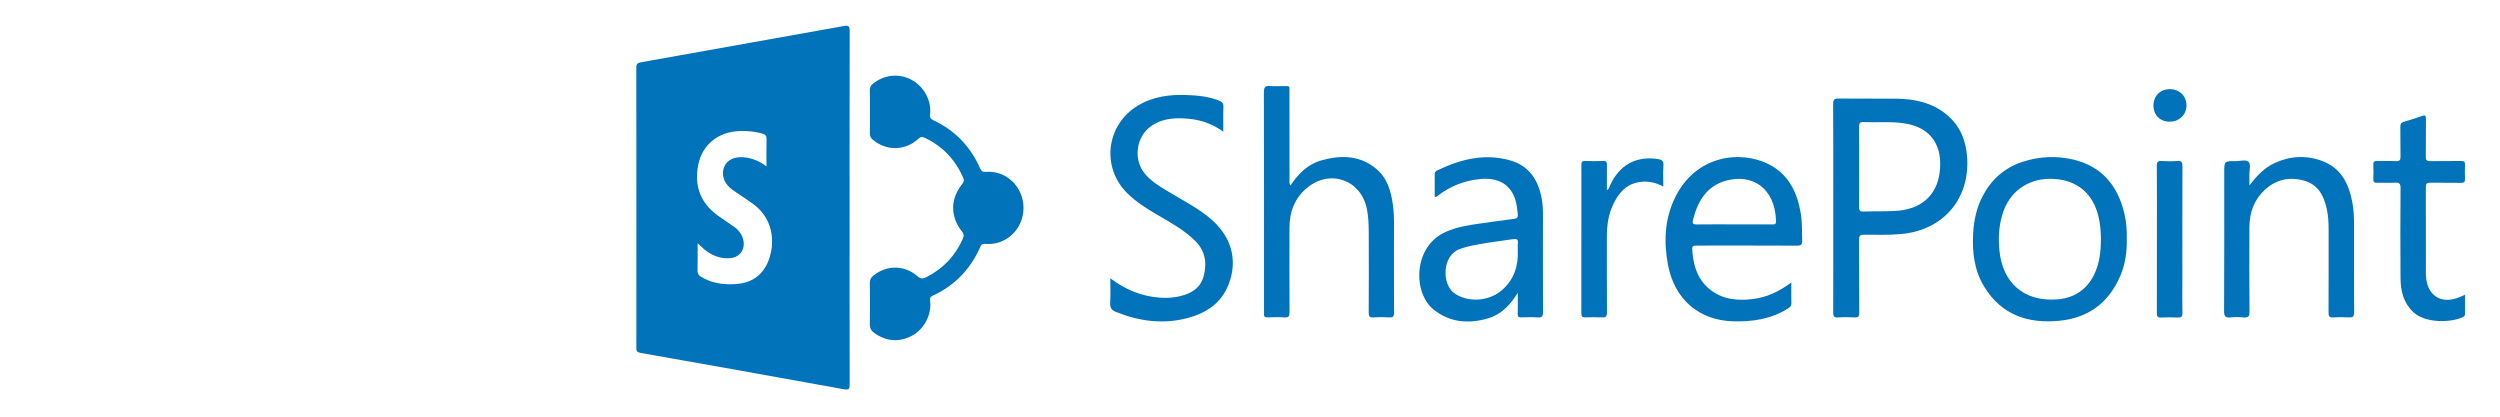 <?xml version="1.0" encoding="utf-8"?>
<!-- Generator: Adobe Illustrator 22.1.0, SVG Export Plug-In . SVG Version: 6.00 Build 0)  -->
<svg version="1.1" id="Layer_1" xmlns="http://www.w3.org/2000/svg" xmlns:xlink="http://www.w3.org/1999/xlink" x="0px" y="0px"
	 viewBox="0 0 150 25" style="enable-background:new 0 0 150 25;" xml:space="preserve">
<style type="text/css">
	.st0{fill:#0073BB;}
</style>
<g>
	<path class="st0" d="M50.627,1.562c-4.058,0.73-8.117,1.455-12.176,2.176c-0.193,0.034-0.273,0.096-0.273,0.312
		c0.007,5.608,0.006,11.216,0.002,16.824c0,0.187,0.041,0.262,0.244,0.298c4.07,0.719,8.139,1.443,12.205,2.183
		c0.321,0.058,0.351-0.028,0.351-0.305c-0.008-3.527-0.005-7.054-0.005-10.582c0-3.538-0.004-7.075,0.007-10.613
		C50.982,1.555,50.892,1.515,50.627,1.562z M46.055,15.771c-0.465,1.034-1.354,1.302-2.293,1.286
		c-0.598-0.01-1.175-0.128-1.696-0.451c-0.147-0.091-0.219-0.189-0.214-0.373c0.013-0.525,0.005-1.052,0.005-1.637
		c0.158,0.145,0.267,0.251,0.383,0.349c0.437,0.369,0.937,0.578,1.516,0.549c0.661-0.033,1.016-0.571,0.812-1.204
		c-0.09-0.279-0.265-0.496-0.496-0.663c-0.328-0.238-0.672-0.453-1-0.69c-1.043-0.756-1.425-1.781-1.182-3.032
		c0.237-1.214,1.188-1.991,2.455-2.039c0.48-0.018,0.954,0.015,1.418,0.159c0.164,0.051,0.234,0.12,0.23,0.302
		c-0.013,0.53-0.004,1.06-0.004,1.654c-0.434-0.321-0.867-0.496-1.355-0.543c-0.541-0.052-0.982,0.138-1.165,0.534
		c-0.198,0.43-0.078,0.938,0.326,1.291c0.171,0.15,0.368,0.27,0.556,0.4c0.29,0.201,0.59,0.389,0.872,0.601
		C46.534,13.245,46.483,14.821,46.055,15.771z"/>
	<path class="st0" d="M59.153,10.311c-0.2,0.016-0.273-0.045-0.345-0.21c-0.578-1.306-1.506-2.279-2.804-2.884
		c-0.172-0.08-0.22-0.169-0.199-0.354c0.094-0.829-0.362-1.666-1.111-2.074c-0.742-0.404-1.642-0.311-2.309,0.23
		c-0.132,0.107-0.199,0.219-0.194,0.395c0.012,0.426,0.004,0.853,0.004,1.28c0,0.437,0.006,0.874-0.003,1.311
		c-0.003,0.162,0.052,0.27,0.174,0.374c0.804,0.687,1.949,0.678,2.726-0.045c0.14-0.13,0.242-0.139,0.404-0.062
		c1.072,0.508,1.825,1.316,2.3,2.397c0.07,0.161,0.029,0.259-0.073,0.385c-0.707,0.876-0.713,1.962-0.006,2.831
		c0.127,0.156,0.13,0.275,0.055,0.442c-0.466,1.035-1.198,1.81-2.218,2.315c-0.19,0.094-0.32,0.091-0.493-0.06
		c-0.79-0.688-1.848-0.695-2.655-0.048c-0.152,0.121-0.217,0.252-0.214,0.45c0.01,0.822,0.013,1.644-0.001,2.465
		c-0.004,0.236,0.075,0.395,0.258,0.525c0.72,0.511,1.478,0.581,2.261,0.173c0.727-0.379,1.189-1.256,1.103-2.052
		c-0.016-0.146-0.046-0.267,0.143-0.352c1.336-0.608,2.282-1.606,2.868-2.945c0.07-0.159,0.155-0.178,0.31-0.165
		c1.228,0.105,2.273-0.887,2.277-2.15C61.414,11.218,60.38,10.214,59.153,10.311z"/>
	<path class="st0" d="M116.797,6.874c-0.88-0.723-1.927-0.941-3.03-0.953c-1.144-0.012-2.288,0.006-3.432-0.009
		c-0.267-0.004-0.348,0.053-0.346,0.337c0.014,2.08,0.008,4.16,0.008,6.239c0,2.08,0.003,4.16-0.005,6.24
		c-0.001,0.233,0.041,0.338,0.303,0.318c0.321-0.024,0.645-0.021,0.966-0.001c0.234,0.015,0.295-0.056,0.294-0.291
		c-0.011-1.456,0.001-2.912-0.012-4.368c-0.002-0.253,0.076-0.304,0.313-0.304c0.748-0.001,1.495,0.03,2.244-0.043
		c2.484-0.241,4.082-2.082,3.931-4.57C117.967,8.446,117.612,7.544,116.797,6.874z M116.38,10.341
		c-0.179,1.419-1.146,2.235-2.677,2.317c-0.632,0.034-1.267,0.013-1.9,0.034c-0.21,0.007-0.261-0.065-0.258-0.264
		c0.01-0.81,0.004-1.621,0.004-2.431c0-0.79,0.007-1.58-0.005-2.369c-0.003-0.218,0.033-0.315,0.283-0.303
		c0.818,0.037,1.641-0.05,2.457,0.079C115.924,7.663,116.574,8.802,116.38,10.341z"/>
	<path class="st0" d="M83.637,14.666c-0.004-0.79,0.045-1.582-0.062-2.369c-0.111-0.82-0.332-1.604-0.992-2.159
		c-0.988-0.831-2.133-0.844-3.303-0.514c-0.806,0.228-1.375,0.793-1.852,1.504c-0.089-0.148-0.057-0.263-0.057-0.372
		c-0.002-1.727,0-3.455-0.003-5.182c-0.001-0.477,0.055-0.399-0.42-0.406c-0.239-0.003-0.481,0.019-0.717-0.006
		c-0.303-0.032-0.399,0.05-0.398,0.38c0.013,4.37,0.009,8.741,0.009,13.112c0,0.052,0.006,0.105-0.001,0.156
		c-0.022,0.175,0.047,0.239,0.226,0.233c0.333-0.012,0.667-0.021,0.998,0.002c0.255,0.018,0.31-0.075,0.308-0.315
		c-0.01-1.696-0.008-3.392-0.004-5.089c0.002-0.942,0.317-1.758,1.053-2.369c1.382-1.147,3.248-0.482,3.592,1.27
		c0.089,0.451,0.108,0.909,0.11,1.365c0.008,1.613,0.008,3.226-0.002,4.839c-0.001,0.227,0.048,0.315,0.29,0.298
		c0.311-0.022,0.625-0.021,0.936,0c0.233,0.015,0.297-0.054,0.295-0.291C83.633,17.392,83.644,16.029,83.637,14.666z"/>
	<path class="st0" d="M72.511,13.022c-0.769-0.613-1.64-1.058-2.475-1.562c-0.49-0.295-0.979-0.595-1.35-1.044
		c-0.711-0.859-0.517-2.24,0.403-2.865c0.698-0.474,1.48-0.499,2.279-0.42C72.09,7.203,72.756,7.44,73.399,7.9
		c0-0.534-0.013-1.008,0.006-1.481c0.008-0.217-0.074-0.31-0.266-0.386c-0.611-0.24-1.251-0.303-1.895-0.33
		c-1.054-0.046-2.072,0.083-2.998,0.65c-1.874,1.148-2.179,3.678-0.622,5.228c0.535,0.533,1.169,0.931,1.816,1.31
		c0.807,0.473,1.637,0.916,2.3,1.591c0.577,0.587,0.689,1.308,0.482,2.081c-0.192,0.719-0.74,1.046-1.415,1.207
		c-0.386,0.092-0.782,0.118-1.178,0.092c-1.098-0.072-2.08-0.458-3.011-1.167c0,0.535,0.022,1.012-0.008,1.486
		c-0.018,0.292,0.097,0.434,0.349,0.535c1.398,0.563,2.83,0.757,4.302,0.365c1.114-0.297,2.018-0.889,2.455-2.016
		C74.304,15.55,73.858,14.096,72.511,13.022z"/>
	<path class="st0" d="M108.05,12.824c-0.208-1.269-0.722-2.357-1.92-2.967c-1.688-0.86-4.389-0.559-5.632,2.009
		c-0.619,1.278-0.675,2.623-0.425,3.991c0.381,2.086,1.851,3.365,3.918,3.422c1.149,0.031,2.26-0.129,3.26-0.754
		c0.123-0.077,0.24-0.144,0.233-0.331c-0.014-0.393-0.004-0.787-0.004-1.249c-0.729,0.548-1.475,0.897-2.319,0.998
		c-0.878,0.105-1.732,0.04-2.473-0.505c-0.768-0.565-1.066-1.379-1.141-2.296c-0.034-0.408-0.034-0.408,0.363-0.408
		c1.966,0,3.932-0.005,5.898,0.006c0.264,0.002,0.333-0.071,0.323-0.329C108.11,13.881,108.136,13.35,108.05,12.824z
		 M106.304,13.464c-0.749-0.001-1.497-0.001-2.246-0.001c-0.749,0-1.497-0.007-2.246,0.004c-0.23,0.004-0.288-0.058-0.23-0.285
		c0.28-1.111,0.817-2.024,1.989-2.345c1.506-0.413,2.925,0.376,2.993,2.431C106.572,13.486,106.443,13.465,106.304,13.464z"/>
	<path class="st0" d="M127.463,12.816c-0.396-1.674-1.349-2.84-3.073-3.243c-1.02-0.238-2.044-0.19-3.044,0.14
		c-1.079,0.356-1.868,1.056-2.391,2.061c-0.362,0.694-0.521,1.442-0.565,2.216c-0.065,1.14,0.065,2.248,0.68,3.24
		c1.035,1.671,2.613,2.195,4.477,2.018c1.732-0.164,2.961-1.064,3.657-2.662c0.316-0.725,0.424-1.496,0.401-2.298
		C127.62,13.801,127.578,13.303,127.463,12.816z M125.648,16.476c-0.458,0.935-1.229,1.418-2.249,1.489
		c-1.963,0.136-3.25-0.989-3.436-2.953c-0.077-0.819-0.025-1.62,0.265-2.392c0.478-1.273,1.636-1.98,3.057-1.882
		c1.364,0.095,2.289,0.882,2.618,2.226c0.115,0.467,0.147,0.943,0.153,1.341C126.053,15.108,125.971,15.816,125.648,16.476z"/>
	<path class="st0" d="M92.578,12.818c0-0.313-0.022-0.624-0.08-0.931c-0.208-1.105-0.766-1.944-1.887-2.264
		c-1.523-0.434-2.96-0.074-4.345,0.586c-0.091,0.043-0.185,0.093-0.184,0.225c0.004,0.462,0.001,0.924,0.001,1.382
		c0.109,0.012,0.148-0.045,0.195-0.081c0.744-0.573,1.581-0.897,2.517-0.991c1.085-0.108,1.827,0.306,2.119,1.221
		c0.092,0.288,0.124,0.588,0.154,0.888c0.019,0.183-0.037,0.254-0.225,0.277c-0.68,0.085-1.358,0.188-2.038,0.281
		c-0.701,0.096-1.393,0.209-2.051,0.498c-1.978,0.866-1.994,3.669-0.73,4.67c0.984,0.779,2.089,0.859,3.246,0.526
		c0.787-0.226,1.327-0.781,1.797-1.538c0,0.49,0.005,0.885-0.003,1.28c-0.003,0.15,0.048,0.199,0.196,0.196
		c0.333-0.009,0.667-0.021,0.998,0.003c0.266,0.02,0.324-0.073,0.323-0.328C92.572,16.751,92.576,14.785,92.578,12.818z
		 M91.071,14.594c-0.018,0.143-0.003,0.29-0.003,0.46c0.035,0.929-0.238,1.756-0.989,2.387c-0.798,0.67-2.073,0.705-2.837,0.139
		c-0.742-0.55-0.717-2.257,0.345-2.639c0.584-0.21,1.185-0.293,1.787-0.39c0.471-0.076,0.946-0.128,1.417-0.203
		C91.001,14.314,91.101,14.358,91.071,14.594z"/>
	<path class="st0" d="M141.242,13.446c-0.001-0.437-0.02-0.873-0.101-1.303c-0.209-1.106-0.667-2.051-1.792-2.477
		c-0.953-0.361-1.915-0.318-2.849,0.106c-0.645,0.292-1.104,0.792-1.537,1.351c0-0.217,0.006-0.434-0.001-0.651
		c-0.009-0.258,0.109-0.589-0.045-0.753c-0.157-0.168-0.492-0.048-0.748-0.051c-0.715-0.008-0.715-0.003-0.715,0.698
		c0,2.767,0.007,5.534-0.009,8.3c-0.002,0.331,0.097,0.41,0.398,0.38c0.247-0.025,0.501-0.025,0.748,0
		c0.291,0.03,0.384-0.051,0.38-0.364c-0.018-1.685-0.014-3.37-0.006-5.055c0.004-0.855,0.266-1.618,0.902-2.216
		c0.677-0.637,1.479-0.82,2.367-0.575c0.836,0.23,1.189,0.879,1.365,1.663c0.092,0.408,0.118,0.822,0.118,1.238
		c-0.001,1.675,0.003,3.349-0.005,5.024c-0.001,0.211,0.046,0.298,0.273,0.284c0.311-0.019,0.625-0.021,0.935,0
		c0.259,0.018,0.33-0.065,0.329-0.326C141.238,16.962,141.245,15.204,141.242,13.446z"/>
	<path class="st0" d="M145.812,10.963c0.613,0.011,1.227-0.003,1.841,0.008c0.19,0.003,0.258-0.052,0.248-0.245
		c-0.014-0.28-0.014-0.562,0-0.842c0.009-0.185-0.063-0.225-0.233-0.223c-0.613,0.009-1.227-0.006-1.841,0.008
		c-0.216,0.005-0.284-0.054-0.28-0.276c0.013-0.749,0.001-1.498,0.008-2.246c0.002-0.194-0.03-0.265-0.244-0.185
		c-0.349,0.131-0.708,0.238-1.067,0.341c-0.166,0.048-0.227,0.126-0.223,0.306c0.013,0.593-0.004,1.186,0.01,1.778
		c0.005,0.211-0.044,0.293-0.271,0.282c-0.373-0.019-0.749,0.002-1.123-0.008c-0.166-0.004-0.247,0.031-0.238,0.22
		c0.014,0.29,0.011,0.582,0.001,0.873c-0.006,0.163,0.05,0.22,0.214,0.215c0.364-0.009,0.729,0.014,1.092-0.009
		c0.261-0.017,0.328,0.064,0.326,0.325c-0.012,1.799-0.016,3.599-0.001,5.398c0.006,0.752,0.167,1.461,0.74,2.019
		c0.735,0.715,2.288,0.662,3.012,0.319c0.086-0.041,0.117-0.104,0.116-0.198c-0.003-0.363-0.001-0.726-0.001-1.14
		c-0.109,0.051-0.164,0.077-0.219,0.102c-1.171,0.538-2.072-0.008-2.126-1.288c-0.001-0.021,0-0.042,0-0.062
		c0-1.737,0.003-3.474-0.004-5.21C145.547,11.018,145.611,10.959,145.812,10.963z"/>
	<path class="st0" d="M99.443,9.538c-1.306-0.179-2.28,0.364-2.839,1.584c-0.043,0.093-0.045,0.219-0.191,0.284
		c0-0.524-0.004-1.023,0.002-1.521c0.002-0.149-0.024-0.231-0.202-0.225c-0.374,0.012-0.749,0.011-1.123,0
		c-0.172-0.005-0.207,0.064-0.207,0.219c0.004,2.975,0.004,5.95-0.002,8.925c0,0.201,0.073,0.245,0.254,0.239
		c0.322-0.012,0.646-0.018,0.967,0.002c0.242,0.015,0.318-0.056,0.316-0.307c-0.012-1.519-0.005-3.037-0.006-4.556
		c0-0.652,0.09-1.289,0.363-1.883c0.316-0.688,0.77-1.245,1.573-1.373c0.49-0.078,0.968,0.004,1.451,0.268
		c0-0.449-0.025-0.852,0.008-1.251C99.834,9.64,99.688,9.572,99.443,9.538z"/>
	<path class="st0" d="M130.942,16.81c0-2.279-0.003-4.557,0.005-6.836c0.001-0.236-0.047-0.335-0.305-0.315
		c-0.31,0.024-0.625,0.021-0.936,0.001c-0.23-0.015-0.3,0.05-0.298,0.29c0.012,1.467,0.006,2.934,0.006,4.401
		c0,1.478,0.003,2.955-0.004,4.433c-0.001,0.197,0.043,0.278,0.255,0.268c0.332-0.016,0.666-0.016,0.998,0
		c0.214,0.011,0.288-0.051,0.283-0.275C130.932,18.121,130.942,17.465,130.942,16.81z"/>
	<path class="st0" d="M130.186,5.347c-0.57,0.002-0.978,0.411-0.978,0.979c0,0.58,0.395,0.975,0.974,0.976
		c0.565,0.001,0.997-0.411,1.008-0.962C131.201,5.776,130.765,5.344,130.186,5.347z"/>
</g>
</svg>
